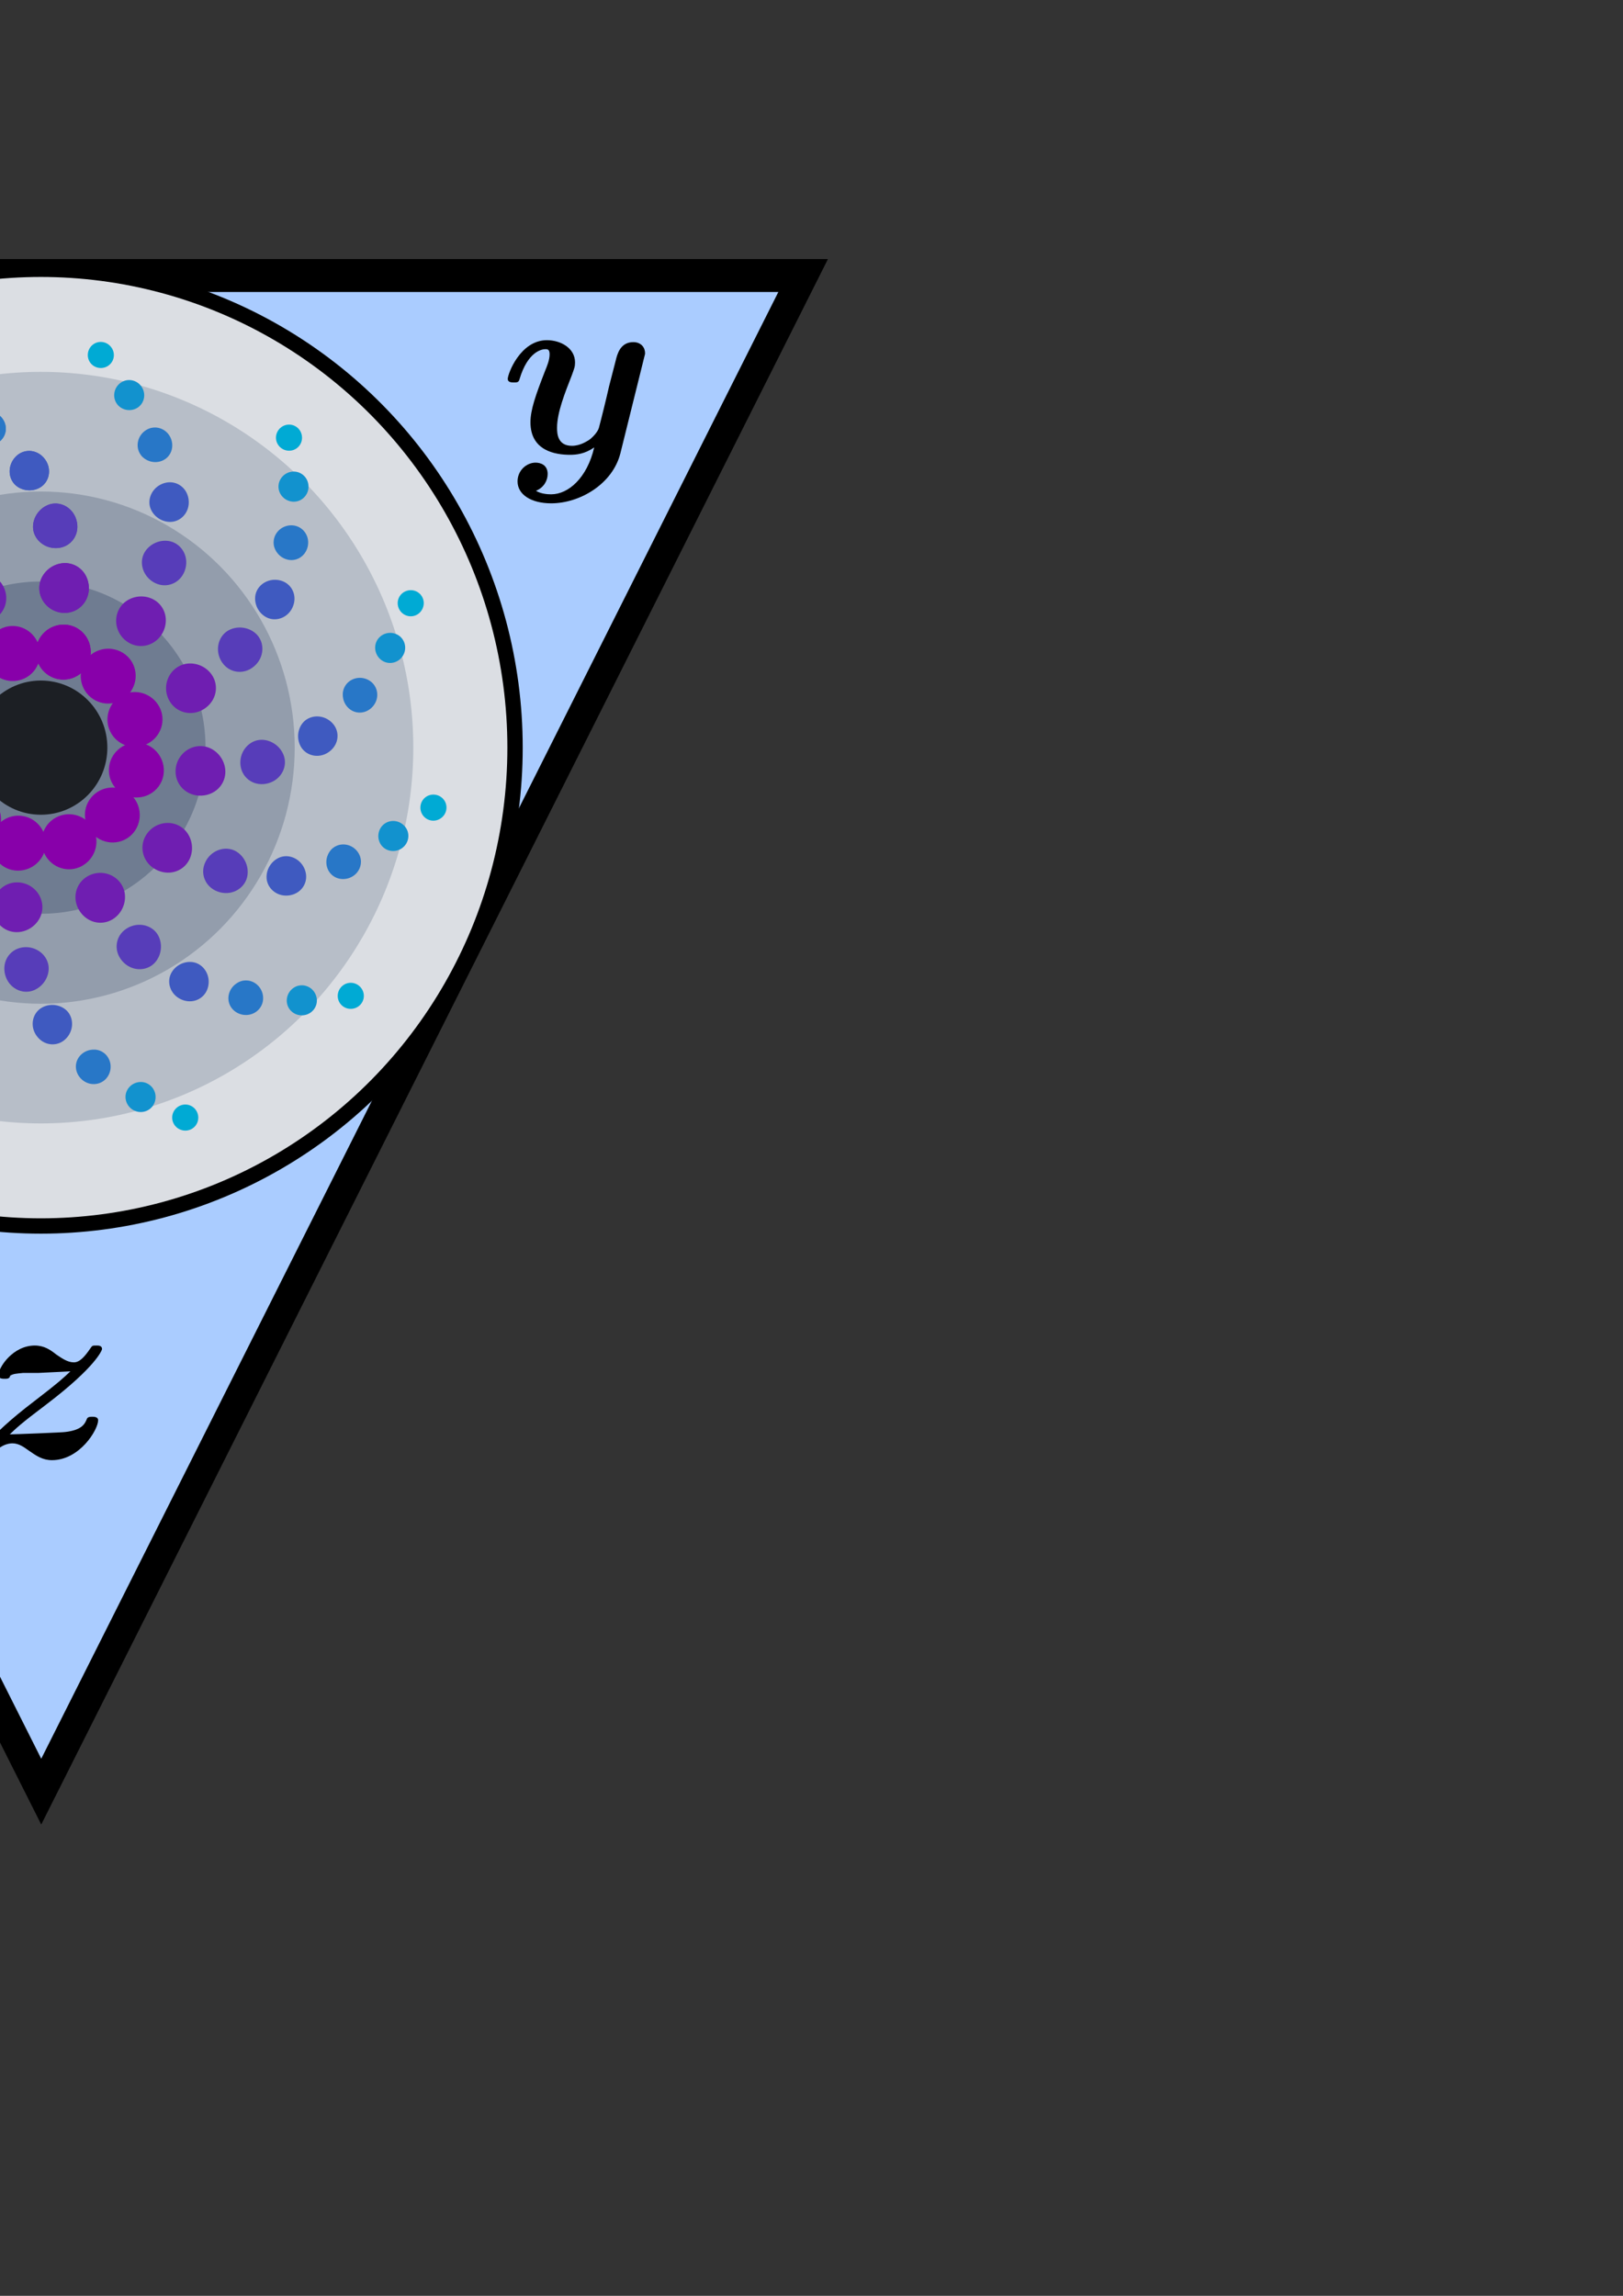<?xml version="1.0" encoding="UTF-8" standalone="no"?>
<svg
   xmlns:dc="http://purl.org/dc/elements/1.1/"
   xmlns:cc="http://creativecommons.org/ns#"
   xmlns:rdf="http://www.w3.org/1999/02/22-rdf-syntax-ns#"
   xmlns:svg="http://www.w3.org/2000/svg"
   xmlns="http://www.w3.org/2000/svg"
   xmlns:xlink="http://www.w3.org/1999/xlink"
   xmlns:sodipodi="http://sodipodi.sourceforge.net/DTD/sodipodi-0.dtd"
   xmlns:inkscape="http://www.inkscape.org/namespaces/inkscape"
   sodipodi:docname="math_v1.svg"
   inkscape:version="1.0.1 (1.0.1+r74)"
   id="svg8"
   version="1.1"
   viewBox="0 0 210 297"
   height="1122.52"
   width="793.701">
  <rect x="0" y="0" width="210" height="297" fill="#333333" stroke="none"/>
  <defs
     id="defs2">
    <inkscape:path-effect
       effect="bend_path"
       id="path-effect1099"
       is_visible="true"
       lpeversion="1"
       bendpath="m 180.379,112.776 c 50.812,-41.06 77.769,-25.147 115.721,0"
       prop_scale="0.997"
       scale_y_rel="false"
       vertical="false"
       hide_knot="false"
       bendpath-nodetypes="cc" />
    <g
       id="g748">
      <symbol
         overflow="visible"
         id="symbol5271">
        <path
           style="stroke:none;"
           d=""
           id="path7912" />
      </symbol>
      <symbol
         overflow="visible"
         id="symbol5040">
        <path
           style="stroke:none;"
           d="M 5.344 -4 C 4.984 -3.891 4.812 -3.562 4.812 -3.312 C 4.812 -3.094 4.969 -2.844 5.297 -2.844 C 5.656 -2.844 6.016 -3.141 6.016 -3.625 C 6.016 -4.156 5.5 -4.5 4.891 -4.5 C 4.312 -4.5 3.953 -4.078 3.812 -3.891 C 3.562 -4.312 3.016 -4.5 2.438 -4.5 C 1.188 -4.5 0.516 -3.281 0.516 -2.953 C 0.516 -2.812 0.656 -2.812 0.75 -2.812 C 0.875 -2.812 0.938 -2.812 0.984 -2.938 C 1.266 -3.844 1.984 -4.141 2.391 -4.141 C 2.766 -4.141 2.953 -3.969 2.953 -3.656 C 2.953 -3.453 2.812 -2.906 2.719 -2.547 L 2.375 -1.188 C 2.234 -0.578 1.875 -0.281 1.531 -0.281 C 1.484 -0.281 1.25 -0.281 1.062 -0.422 C 1.422 -0.531 1.594 -0.875 1.594 -1.109 C 1.594 -1.328 1.422 -1.578 1.094 -1.578 C 0.75 -1.578 0.375 -1.281 0.375 -0.797 C 0.375 -0.266 0.906 0.078 1.516 0.078 C 2.078 0.078 2.453 -0.344 2.578 -0.531 C 2.828 -0.109 3.391 0.078 3.953 0.078 C 5.219 0.078 5.891 -1.141 5.891 -1.469 C 5.891 -1.609 5.734 -1.609 5.656 -1.609 C 5.531 -1.609 5.469 -1.609 5.422 -1.484 C 5.141 -0.578 4.422 -0.281 4 -0.281 C 3.625 -0.281 3.453 -0.453 3.453 -0.781 C 3.453 -0.984 3.578 -1.516 3.672 -1.891 C 3.734 -2.141 3.969 -3.078 4.016 -3.234 C 4.172 -3.844 4.516 -4.141 4.859 -4.141 C 4.922 -4.141 5.141 -4.141 5.344 -4 Z M 5.344 -4 "
           id="path2043" />
      </symbol>
    </g>
    <g
       id="g7685">
      <symbol
         overflow="visible"
         id="symbol1127">
        <path
           style="stroke:none;"
           d=""
           id="path3566" />
      </symbol>
      <symbol
         overflow="visible"
         id="symbol9888">
        <path
           style="stroke:none;"
           d="M 5.75 -3.766 C 5.797 -3.938 5.797 -3.953 5.797 -3.984 C 5.797 -4.203 5.641 -4.422 5.328 -4.422 C 4.812 -4.422 4.688 -3.953 4.625 -3.688 L 4.359 -2.656 C 4.25 -2.172 4.062 -1.406 3.953 -1 C 3.891 -0.781 3.594 -0.531 3.562 -0.516 C 3.453 -0.453 3.203 -0.281 2.875 -0.281 C 2.297 -0.281 2.281 -0.781 2.281 -1 C 2.281 -1.609 2.594 -2.391 2.875 -3.109 C 2.969 -3.375 3 -3.438 3 -3.609 C 3 -4.188 2.422 -4.5 1.875 -4.5 C 0.812 -4.5 0.312 -3.156 0.312 -2.953 C 0.312 -2.812 0.469 -2.812 0.562 -2.812 C 0.672 -2.812 0.75 -2.812 0.781 -2.938 C 1.109 -4.047 1.672 -4.141 1.812 -4.141 C 1.891 -4.141 1.984 -4.141 1.984 -3.938 C 1.984 -3.703 1.875 -3.453 1.812 -3.297 C 1.422 -2.297 1.219 -1.719 1.219 -1.219 C 1.219 -0.078 2.219 0.078 2.797 0.078 C 3.047 0.078 3.391 0.047 3.766 -0.219 C 3.484 1 2.734 1.656 2.047 1.656 C 1.906 1.656 1.641 1.641 1.438 1.516 C 1.75 1.391 1.906 1.109 1.906 0.844 C 1.906 0.484 1.625 0.391 1.422 0.391 C 1.062 0.391 0.703 0.703 0.703 1.141 C 0.703 1.656 1.234 2.016 2.047 2.016 C 3.188 2.016 4.5 1.25 4.812 0.016 Z M 5.75 -3.766 "
           id="path4279" />
      </symbol>
    </g>
    <g
       id="g5932">
      <symbol
         overflow="visible"
         id="symbol2810">
        <path
           style="stroke:none;"
           d=""
           id="path7848" />
      </symbol>
      <symbol
         overflow="visible"
         id="symbol6236">
        <path
           style="stroke:none;"
           d="M 2.406 -3.406 C 2.547 -3.406 2.672 -3.406 2.812 -3.406 C 3.203 -3.422 3.703 -3.453 4.094 -3.469 C 3.812 -3.203 3.656 -3.047 2.656 -2.281 C 0.641 -0.75 0.422 -0.094 0.422 -0.062 C 0.422 0.078 0.562 0.078 0.641 0.078 C 0.812 0.078 0.812 0.062 0.891 -0.031 C 1.25 -0.531 1.609 -0.594 1.781 -0.594 C 2.047 -0.594 2.266 -0.422 2.422 -0.312 C 2.734 -0.094 2.984 0.078 3.359 0.078 C 4.469 0.078 5.203 -1.141 5.203 -1.516 C 5.203 -1.656 5.031 -1.656 4.969 -1.656 C 4.891 -1.656 4.781 -1.656 4.75 -1.562 C 4.672 -1.375 4.562 -1.125 3.891 -1.047 C 3.844 -1.031 1.891 -0.953 1.672 -0.953 C 1.953 -1.219 2.109 -1.375 3.125 -2.141 C 5.141 -3.672 5.359 -4.328 5.359 -4.359 C 5.359 -4.5 5.219 -4.5 5.141 -4.5 C 4.984 -4.5 4.969 -4.5 4.906 -4.406 C 4.672 -4.062 4.469 -3.828 4.234 -3.828 C 3.984 -3.828 3.766 -3.984 3.531 -4.141 C 3.297 -4.328 3.047 -4.5 2.672 -4.5 C 1.797 -4.5 1.219 -3.625 1.219 -3.312 C 1.219 -3.172 1.391 -3.172 1.469 -3.172 C 1.562 -3.172 1.672 -3.172 1.688 -3.297 C 1.828 -3.375 1.906 -3.375 2.203 -3.406 Z M 2.406 -3.406 "
           id="path5397" />
      </symbol>
    </g>
  </defs>
  <sodipodi:namedview
     id="base"
     pagecolor="#ffffff"
     bordercolor="#666666"
     borderopacity="1.0"
     inkscape:pageopacity="0.0"
     inkscape:pageshadow="2"
     inkscape:zoom="0.70710678"
     inkscape:cx="-86.059962"
     inkscape:cy="451.55966"
     inkscape:document-units="px"
     inkscape:current-layer="layer1"
     inkscape:document-rotation="0"
     showgrid="false"
     units="px"
     showborder="false"
     inkscape:snap-smooth-nodes="true"
     inkscape:window-width="2560"
     inkscape:window-height="1050"
     inkscape:window-x="0"
     inkscape:window-y="30"
     inkscape:window-maximized="1" />
  <g
     inkscape:label="Layer 1"
     inkscape:groupmode="layer"
     id="layer1">
    <path
       sodipodi:type="star"
       style="fill:#aaccff;stroke:#000000;stroke-width:5.561;stroke-miterlimit:4;stroke-dasharray:none"
       id="path887"
       sodipodi:sides="3"
       sodipodi:cx="98.935753"
       sodipodi:cy="122.09637"
       sodipodi:r1="170.92303"
       sodipodi:r2="85.461525"
       sodipodi:arg1="1.5707963"
       sodipodi:arg2="2.6179939"
       inkscape:flatsided="true"
       inkscape:rounded="0"
       inkscape:randomized="0"
       d="M 98.936,293.019 -49.088,36.635 l 296.047,-8e-6 z"
       inkscape:transform-center-y="32.699322"
       transform="matrix(0.666,0,0,0.765,-60.556,7.618)" />
    <ellipse
       style="fill:#ffffff;stroke:#000000;stroke-width:3.969;stroke-miterlimit:4;stroke-dasharray:none;fill-opacity:1"
       id="path859"
       cx="5.287"
       cy="96.719"
       rx="60.362"
       ry="60.89" />
    <ellipse
       style="fill:#dbdee3;stroke:none;stroke-width:3.525;stroke-miterlimit:4;stroke-dasharray:none;fill-opacity:1;opacity:1"
       id="ellipse1401"
       cx="5.287"
       cy="96.719"
       rx="60.362"
       ry="60.89" />
    <ellipse
       style="opacity:1;fill:#b7bec8;fill-opacity:1;stroke:none;stroke-width:2.814;stroke-miterlimit:4;stroke-dasharray:none"
       id="ellipse1403"
       cx="5.287"
       cy="96.719"
       rx="48.191"
       ry="48.613" />
    <ellipse
       style="opacity:1;fill:#939dac;fill-opacity:1;stroke:none;stroke-width:1.918;stroke-miterlimit:4;stroke-dasharray:none"
       id="ellipse1405"
       cx="5.287"
       cy="96.719"
       rx="32.845"
       ry="33.133" />
    <ellipse
       style="opacity:1;fill:#6f7c91;fill-opacity:1;stroke:none;stroke-width:1.244;stroke-miterlimit:4;stroke-dasharray:none"
       id="ellipse1407"
       cx="5.287"
       cy="96.719"
       rx="21.304"
       ry="21.491" />
    <ellipse
       style="opacity:1;fill:#1c1f24;fill-opacity:1;stroke:none;stroke-width:0.503;stroke-miterlimit:4;stroke-dasharray:none"
       id="ellipse1409"
       cx="5.287"
       cy="96.719"
       rx="8.604"
       ry="8.68" />
    <g
       id="g1397"
       transform="translate(-187.611,-13.659)">
      <g
         id="g1115"
         transform="matrix(0,0.396,-0.396,0,244.286,-13.136)"
         inkscape:transform-center-x="-12.102444"
         inkscape:transform-center-y="-28.977359">
        <path
           id="path1101"
           style="fill:#00aad4;stroke:none;stroke-width:0.053;stroke-miterlimit:4;stroke-dasharray:none"
           d="m 187.037,107.602 c 1.403,1.887 1.025,4.543 -0.782,5.945 -1.811,1.406 -4.479,1.115 -5.954,-0.708 -1.473,-1.822 -1.185,-4.52 0.724,-6.01 1.914,-1.493 4.607,-1.115 6.011,0.773 z" />
        <path
           id="path1103"
           style="fill:#8800aa;stroke:none;stroke-width:0.111;stroke-miterlimit:4;stroke-dasharray:none"
           d="m 296.017,112.721 c -2.737,4.131 -8.304,5.23 -12.382,2.584 -4.023,-2.611 -5.285,-8.099 -2.72,-12.311 2.576,-4.231 8.17,-5.519 12.474,-2.729 4.25,2.755 5.354,8.344 2.629,12.457 z" />
        <path
           style="fill:#1292ce;fill-opacity:1;stroke:none;stroke-width:0.061px;stroke-miterlimit:4;stroke-dasharray:none;stroke-opacity:1"
           d="m 200.978,98.388 c 1.34,2.345 0.563,5.318 -1.607,6.684 -2.21,1.392 -5.203,0.782 -6.728,-1.463 -1.525,-2.245 -0.881,-5.354 1.511,-6.85 2.393,-1.495 5.481,-0.721 6.824,1.628 z"
           id="path1105" />
        <path
           style="fill:#2877c7;fill-opacity:1;stroke:none;stroke-width:0.07px;stroke-miterlimit:4;stroke-dasharray:none;stroke-opacity:1"
           d="m 218.352,90.603 c 0.762,2.419 -0.156,4.989 -1.876,6.374 0,0 0,0 0,0 -0.403,0.321 -0.855,0.587 -1.355,0.786 -2.716,1.08 -5.946,-0.158 -7.285,-2.97 -1.339,-2.814 -0.014,-6.266 3.076,-7.516 0.569,-0.23 1.153,-0.367 1.73,-0.418 0,0 0,0 0,0 2.635,-0.234 4.941,1.304 5.709,3.744 z"
           id="path1107" />
        <path
           style="fill:#3f5ac0;fill-opacity:1;stroke:none;stroke-width:0.08px;stroke-miterlimit:4;stroke-dasharray:none;stroke-opacity:1"
           d="m 238.158,87.63 c -0.069,3.532 -2.846,6.365 -5.844,6.65 -3e-4,2.8e-5 -5.9e-4,5.6e-5 -8.9e-4,8.4e-5 -3.164,0.301 -6.287,-1.98 -6.984,-5.472 l -2e-4,-9.78e-4 c -0.694,-3.478 1.705,-6.971 5.791,-7.346 3.931,-0.36 7.107,2.616 7.038,6.168 z"
           id="path1109" />
        <path
           style="fill:#573db9;fill-opacity:1;stroke:none;stroke-width:0.09px;stroke-miterlimit:4;stroke-dasharray:none;stroke-opacity:1"
           d="m 258.448,91.694 c -1.38,3.771 -5.288,5.748 -8.754,4.845 -3.266,-0.851 -5.846,-4.482 -5.311,-8.427 l 1.3e-4,-9.87e-4 c 0.538,-3.97 4.629,-6.712 8.934,-5.609 3.6e-4,9.2e-5 7.2e-4,1.83e-4 10e-4,2.75e-4 4.457,1.143 6.503,5.437 5.129,9.192 z"
           id="path1111" />
        <path
           style="fill:#6f1eb1;fill-opacity:1;stroke:none;stroke-width:0.1px;stroke-miterlimit:4;stroke-dasharray:none;stroke-opacity:1"
           d="m 277.631,101.034 c -2.257,3.861 -7.085,5.2 -10.84,3.252 -2.8e-4,-1.4e-4 -5.6e-4,-2.9e-4 -8.4e-4,-4.3e-4 -0.443,-0.23 -0.854,-0.497 -1.232,-0.796 0,0 0,0 0,0 -2.731,-2.145 -3.919,-6.293 -2.36,-9.897 l 4e-4,-9.17e-4 c 1.574,-3.64 5.579,-5.503 9.55,-4.294 0,0 0,0 0,0 0.517,0.155 1.027,0.361 1.523,0.62 4.272,2.231 5.611,7.265 3.359,11.117 z"
           id="path1113" />
      </g>
      <g
         id="g1131"
         transform="matrix(-0.198,0.343,-0.343,-0.198,299.159,29.106)"
         inkscape:transform-center-x="-12.102444"
         inkscape:transform-center-y="-28.977359">
        <path
           id="path1117"
           style="fill:#00aad4;stroke:none;stroke-width:0.053;stroke-miterlimit:4;stroke-dasharray:none"
           d="m 187.037,107.602 c 1.403,1.887 1.025,4.543 -0.782,5.945 -1.811,1.406 -4.479,1.115 -5.954,-0.708 -1.473,-1.822 -1.185,-4.52 0.724,-6.01 1.914,-1.493 4.607,-1.115 6.011,0.773 z" />
        <path
           id="path1119"
           style="fill:#8800aa;stroke:none;stroke-width:0.111;stroke-miterlimit:4;stroke-dasharray:none"
           d="m 296.017,112.721 c -2.737,4.131 -8.304,5.23 -12.382,2.584 -4.023,-2.611 -5.285,-8.099 -2.72,-12.311 2.576,-4.231 8.17,-5.519 12.474,-2.729 4.25,2.755 5.354,8.344 2.629,12.457 z" />
        <path
           style="fill:#1292ce;fill-opacity:1;stroke:none;stroke-width:0.061px;stroke-miterlimit:4;stroke-dasharray:none;stroke-opacity:1"
           d="m 200.978,98.388 c 1.34,2.345 0.563,5.318 -1.607,6.684 -2.21,1.392 -5.203,0.782 -6.728,-1.463 -1.525,-2.245 -0.881,-5.354 1.511,-6.85 2.393,-1.495 5.481,-0.721 6.824,1.628 z"
           id="path1121" />
        <path
           style="fill:#2877c7;fill-opacity:1;stroke:none;stroke-width:0.07px;stroke-miterlimit:4;stroke-dasharray:none;stroke-opacity:1"
           d="m 218.352,90.603 c 0.762,2.419 -0.156,4.989 -1.876,6.374 0,0 0,0 0,0 -0.403,0.321 -0.855,0.587 -1.355,0.786 -2.716,1.08 -5.946,-0.158 -7.285,-2.97 -1.339,-2.814 -0.014,-6.266 3.076,-7.516 0.569,-0.23 1.153,-0.367 1.73,-0.418 0,0 0,0 0,0 2.635,-0.234 4.941,1.304 5.709,3.744 z"
           id="path1123" />
        <path
           style="fill:#3f5ac0;fill-opacity:1;stroke:none;stroke-width:0.08px;stroke-miterlimit:4;stroke-dasharray:none;stroke-opacity:1"
           d="m 238.158,87.63 c -0.069,3.532 -2.846,6.365 -5.844,6.65 -3e-4,2.8e-5 -5.9e-4,5.6e-5 -8.9e-4,8.4e-5 -3.164,0.301 -6.287,-1.98 -6.984,-5.472 l -2e-4,-9.78e-4 c -0.694,-3.478 1.705,-6.971 5.791,-7.346 3.931,-0.36 7.107,2.616 7.038,6.168 z"
           id="path1125" />
        <path
           style="fill:#573db9;fill-opacity:1;stroke:none;stroke-width:0.09px;stroke-miterlimit:4;stroke-dasharray:none;stroke-opacity:1"
           d="m 258.448,91.694 c -1.38,3.771 -5.288,5.748 -8.754,4.845 -3.266,-0.851 -5.846,-4.482 -5.311,-8.427 l 1.3e-4,-9.87e-4 c 0.538,-3.97 4.629,-6.712 8.934,-5.609 3.6e-4,9.2e-5 7.2e-4,1.83e-4 10e-4,2.75e-4 4.457,1.143 6.503,5.437 5.129,9.192 z"
           id="path1127" />
        <path
           style="fill:#6f1eb1;fill-opacity:1;stroke:none;stroke-width:0.1px;stroke-miterlimit:4;stroke-dasharray:none;stroke-opacity:1"
           d="m 277.631,101.034 c -2.257,3.861 -7.085,5.2 -10.84,3.252 -2.8e-4,-1.4e-4 -5.6e-4,-2.9e-4 -8.4e-4,-4.3e-4 -0.443,-0.23 -0.854,-0.497 -1.232,-0.796 0,0 0,0 0,0 -2.731,-2.145 -3.919,-6.293 -2.36,-9.897 l 4e-4,-9.17e-4 c 1.574,-3.64 5.579,-5.503 9.55,-4.294 0,0 0,0 0,0 0.517,0.155 1.027,0.361 1.523,0.62 4.272,2.231 5.611,7.265 3.359,11.117 z"
           id="path1129" />
      </g>
      <g
         id="g1147"
         transform="matrix(-0.343,0.198,-0.198,-0.343,325.558,93.125)"
         inkscape:transform-center-x="-12.102444"
         inkscape:transform-center-y="-28.977359">
        <path
           id="path1133"
           style="fill:#00aad4;stroke:none;stroke-width:0.053;stroke-miterlimit:4;stroke-dasharray:none"
           d="m 187.037,107.602 c 1.403,1.887 1.025,4.543 -0.782,5.945 -1.811,1.406 -4.479,1.115 -5.954,-0.708 -1.473,-1.822 -1.185,-4.52 0.724,-6.01 1.914,-1.493 4.607,-1.115 6.011,0.773 z" />
        <path
           id="path1135"
           style="fill:#8800aa;stroke:none;stroke-width:0.111;stroke-miterlimit:4;stroke-dasharray:none"
           d="m 296.017,112.721 c -2.737,4.131 -8.304,5.23 -12.382,2.584 -4.023,-2.611 -5.285,-8.099 -2.72,-12.311 2.576,-4.231 8.17,-5.519 12.474,-2.729 4.25,2.755 5.354,8.344 2.629,12.457 z" />
        <path
           style="fill:#1292ce;fill-opacity:1;stroke:none;stroke-width:0.061px;stroke-miterlimit:4;stroke-dasharray:none;stroke-opacity:1"
           d="m 200.978,98.388 c 1.34,2.345 0.563,5.318 -1.607,6.684 -2.21,1.392 -5.203,0.782 -6.728,-1.463 -1.525,-2.245 -0.881,-5.354 1.511,-6.85 2.393,-1.495 5.481,-0.721 6.824,1.628 z"
           id="path1137" />
        <path
           style="fill:#2877c7;fill-opacity:1;stroke:none;stroke-width:0.07px;stroke-miterlimit:4;stroke-dasharray:none;stroke-opacity:1"
           d="m 218.352,90.603 c 0.762,2.419 -0.156,4.989 -1.876,6.374 0,0 0,0 0,0 -0.403,0.321 -0.855,0.587 -1.355,0.786 -2.716,1.08 -5.946,-0.158 -7.285,-2.97 -1.339,-2.814 -0.014,-6.266 3.076,-7.516 0.569,-0.23 1.153,-0.367 1.73,-0.418 0,0 0,0 0,0 2.635,-0.234 4.941,1.304 5.709,3.744 z"
           id="path1139" />
        <path
           style="fill:#3f5ac0;fill-opacity:1;stroke:none;stroke-width:0.08px;stroke-miterlimit:4;stroke-dasharray:none;stroke-opacity:1"
           d="m 238.158,87.63 c -0.069,3.532 -2.846,6.365 -5.844,6.65 -3e-4,2.8e-5 -5.9e-4,5.6e-5 -8.9e-4,8.4e-5 -3.164,0.301 -6.287,-1.98 -6.984,-5.472 l -2e-4,-9.78e-4 c -0.694,-3.478 1.705,-6.971 5.791,-7.346 3.931,-0.36 7.107,2.616 7.038,6.168 z"
           id="path1141" />
        <path
           style="fill:#573db9;fill-opacity:1;stroke:none;stroke-width:0.09px;stroke-miterlimit:4;stroke-dasharray:none;stroke-opacity:1"
           d="m 258.448,91.694 c -1.38,3.771 -5.288,5.748 -8.754,4.845 -3.266,-0.851 -5.846,-4.482 -5.311,-8.427 l 1.3e-4,-9.87e-4 c 0.538,-3.97 4.629,-6.712 8.934,-5.609 3.6e-4,9.2e-5 7.2e-4,1.83e-4 10e-4,2.75e-4 4.457,1.143 6.503,5.437 5.129,9.192 z"
           id="path1143" />
        <path
           style="fill:#6f1eb1;fill-opacity:1;stroke:none;stroke-width:0.1px;stroke-miterlimit:4;stroke-dasharray:none;stroke-opacity:1"
           d="m 277.631,101.034 c -2.257,3.861 -7.085,5.2 -10.84,3.252 -2.8e-4,-1.4e-4 -5.6e-4,-2.9e-4 -8.4e-4,-4.3e-4 -0.443,-0.23 -0.854,-0.497 -1.232,-0.796 0,0 0,0 0,0 -2.731,-2.145 -3.919,-6.293 -2.36,-9.897 l 4e-4,-9.17e-4 c 1.574,-3.64 5.579,-5.503 9.55,-4.294 0,0 0,0 0,0 0.517,0.155 1.027,0.361 1.523,0.62 4.272,2.231 5.611,7.265 3.359,11.117 z"
           id="path1145" />
      </g>
      <g
         id="g1163"
         transform="matrix(-0.396,0,0,-0.396,316.411,161.767)"
         inkscape:transform-center-x="-12.102444"
         inkscape:transform-center-y="-28.977359">
        <path
           id="path1149"
           style="fill:#00aad4;stroke:none;stroke-width:0.053;stroke-miterlimit:4;stroke-dasharray:none"
           d="m 187.037,107.602 c 1.403,1.887 1.025,4.543 -0.782,5.945 -1.811,1.406 -4.479,1.115 -5.954,-0.708 -1.473,-1.822 -1.185,-4.52 0.724,-6.01 1.914,-1.493 4.607,-1.115 6.011,0.773 z" />
        <path
           id="path1151"
           style="fill:#8800aa;stroke:none;stroke-width:0.111;stroke-miterlimit:4;stroke-dasharray:none"
           d="m 296.017,112.721 c -2.737,4.131 -8.304,5.23 -12.382,2.584 -4.023,-2.611 -5.285,-8.099 -2.72,-12.311 2.576,-4.231 8.17,-5.519 12.474,-2.729 4.25,2.755 5.354,8.344 2.629,12.457 z" />
        <path
           style="fill:#1292ce;fill-opacity:1;stroke:none;stroke-width:0.061px;stroke-miterlimit:4;stroke-dasharray:none;stroke-opacity:1"
           d="m 200.978,98.388 c 1.34,2.345 0.563,5.318 -1.607,6.684 -2.21,1.392 -5.203,0.782 -6.728,-1.463 -1.525,-2.245 -0.881,-5.354 1.511,-6.85 2.393,-1.495 5.481,-0.721 6.824,1.628 z"
           id="path1153" />
        <path
           style="fill:#2877c7;fill-opacity:1;stroke:none;stroke-width:0.07px;stroke-miterlimit:4;stroke-dasharray:none;stroke-opacity:1"
           d="m 218.352,90.603 c 0.762,2.419 -0.156,4.989 -1.876,6.374 0,0 0,0 0,0 -0.403,0.321 -0.855,0.587 -1.355,0.786 -2.716,1.08 -5.946,-0.158 -7.285,-2.97 -1.339,-2.814 -0.014,-6.266 3.076,-7.516 0.569,-0.23 1.153,-0.367 1.73,-0.418 0,0 0,0 0,0 2.635,-0.234 4.941,1.304 5.709,3.744 z"
           id="path1155" />
        <path
           style="fill:#3f5ac0;fill-opacity:1;stroke:none;stroke-width:0.08px;stroke-miterlimit:4;stroke-dasharray:none;stroke-opacity:1"
           d="m 238.158,87.63 c -0.069,3.532 -2.846,6.365 -5.844,6.65 -3e-4,2.8e-5 -5.9e-4,5.6e-5 -8.9e-4,8.4e-5 -3.164,0.301 -6.287,-1.98 -6.984,-5.472 l -2e-4,-9.78e-4 c -0.694,-3.478 1.705,-6.971 5.791,-7.346 3.931,-0.36 7.107,2.616 7.038,6.168 z"
           id="path1157" />
        <path
           style="fill:#573db9;fill-opacity:1;stroke:none;stroke-width:0.09px;stroke-miterlimit:4;stroke-dasharray:none;stroke-opacity:1"
           d="m 258.448,91.694 c -1.38,3.771 -5.288,5.748 -8.754,4.845 -3.266,-0.851 -5.846,-4.482 -5.311,-8.427 l 1.3e-4,-9.87e-4 c 0.538,-3.97 4.629,-6.712 8.934,-5.609 3.6e-4,9.2e-5 7.2e-4,1.83e-4 10e-4,2.75e-4 4.457,1.143 6.503,5.437 5.129,9.192 z"
           id="path1159" />
        <path
           style="fill:#6f1eb1;fill-opacity:1;stroke:none;stroke-width:0.1px;stroke-miterlimit:4;stroke-dasharray:none;stroke-opacity:1"
           d="m 277.631,101.034 c -2.257,3.861 -7.085,5.2 -10.84,3.252 -2.8e-4,-1.4e-4 -5.6e-4,-2.9e-4 -8.4e-4,-4.3e-4 -0.443,-0.23 -0.854,-0.497 -1.232,-0.796 0,0 0,0 0,0 -2.731,-2.145 -3.919,-6.293 -2.36,-9.897 l 4e-4,-9.17e-4 c 1.574,-3.64 5.579,-5.503 9.55,-4.294 0,0 0,0 0,0 0.517,0.155 1.027,0.361 1.523,0.62 4.272,2.231 5.611,7.265 3.359,11.117 z"
           id="path1161" />
      </g>
      <g
         id="g1179"
         transform="matrix(-0.343,-0.198,0.198,-0.343,274.169,216.639)"
         inkscape:transform-center-x="-12.102444"
         inkscape:transform-center-y="-28.977359">
        <path
           id="path1165"
           style="fill:#00aad4;stroke:none;stroke-width:0.053;stroke-miterlimit:4;stroke-dasharray:none"
           d="m 187.037,107.602 c 1.403,1.887 1.025,4.543 -0.782,5.945 -1.811,1.406 -4.479,1.115 -5.954,-0.708 -1.473,-1.822 -1.185,-4.52 0.724,-6.01 1.914,-1.493 4.607,-1.115 6.011,0.773 z" />
        <path
           id="path1167"
           style="fill:#8800aa;stroke:none;stroke-width:0.111;stroke-miterlimit:4;stroke-dasharray:none"
           d="m 296.017,112.721 c -2.737,4.131 -8.304,5.23 -12.382,2.584 -4.023,-2.611 -5.285,-8.099 -2.72,-12.311 2.576,-4.231 8.17,-5.519 12.474,-2.729 4.25,2.755 5.354,8.344 2.629,12.457 z" />
        <path
           style="fill:#1292ce;fill-opacity:1;stroke:none;stroke-width:0.061px;stroke-miterlimit:4;stroke-dasharray:none;stroke-opacity:1"
           d="m 200.978,98.388 c 1.34,2.345 0.563,5.318 -1.607,6.684 -2.21,1.392 -5.203,0.782 -6.728,-1.463 -1.525,-2.245 -0.881,-5.354 1.511,-6.85 2.393,-1.495 5.481,-0.721 6.824,1.628 z"
           id="path1169" />
        <path
           style="fill:#2877c7;fill-opacity:1;stroke:none;stroke-width:0.07px;stroke-miterlimit:4;stroke-dasharray:none;stroke-opacity:1"
           d="m 218.352,90.603 c 0.762,2.419 -0.156,4.989 -1.876,6.374 0,0 0,0 0,0 -0.403,0.321 -0.855,0.587 -1.355,0.786 -2.716,1.08 -5.946,-0.158 -7.285,-2.97 -1.339,-2.814 -0.014,-6.266 3.076,-7.516 0.569,-0.23 1.153,-0.367 1.73,-0.418 0,0 0,0 0,0 2.635,-0.234 4.941,1.304 5.709,3.744 z"
           id="path1171" />
        <path
           style="fill:#3f5ac0;fill-opacity:1;stroke:none;stroke-width:0.08px;stroke-miterlimit:4;stroke-dasharray:none;stroke-opacity:1"
           d="m 238.158,87.63 c -0.069,3.532 -2.846,6.365 -5.844,6.65 -3e-4,2.8e-5 -5.9e-4,5.6e-5 -8.9e-4,8.4e-5 -3.164,0.301 -6.287,-1.98 -6.984,-5.472 l -2e-4,-9.78e-4 c -0.694,-3.478 1.705,-6.971 5.791,-7.346 3.931,-0.36 7.107,2.616 7.038,6.168 z"
           id="path1173" />
        <path
           style="fill:#573db9;fill-opacity:1;stroke:none;stroke-width:0.09px;stroke-miterlimit:4;stroke-dasharray:none;stroke-opacity:1"
           d="m 258.448,91.694 c -1.38,3.771 -5.288,5.748 -8.754,4.845 -3.266,-0.851 -5.846,-4.482 -5.311,-8.427 l 1.3e-4,-9.87e-4 c 0.538,-3.97 4.629,-6.712 8.934,-5.609 3.6e-4,9.2e-5 7.2e-4,1.83e-4 10e-4,2.75e-4 4.457,1.143 6.503,5.437 5.129,9.192 z"
           id="path1175" />
        <path
           style="fill:#6f1eb1;fill-opacity:1;stroke:none;stroke-width:0.1px;stroke-miterlimit:4;stroke-dasharray:none;stroke-opacity:1"
           d="m 277.631,101.034 c -2.257,3.861 -7.085,5.2 -10.84,3.252 -2.8e-4,-1.4e-4 -5.6e-4,-2.9e-4 -8.4e-4,-4.3e-4 -0.443,-0.23 -0.854,-0.497 -1.232,-0.796 0,0 0,0 0,0 -2.731,-2.145 -3.919,-6.293 -2.36,-9.897 l 4e-4,-9.17e-4 c 1.574,-3.64 5.579,-5.503 9.55,-4.294 0,0 0,0 0,0 0.517,0.155 1.027,0.361 1.523,0.62 4.272,2.231 5.611,7.265 3.359,11.117 z"
           id="path1177" />
      </g>
      <g
         id="g1195"
         transform="matrix(-0.198,-0.343,0.343,-0.198,210.15,243.038)"
         inkscape:transform-center-x="-12.102444"
         inkscape:transform-center-y="-28.977359">
        <path
           id="path1181"
           style="fill:#00aad4;stroke:none;stroke-width:0.053;stroke-miterlimit:4;stroke-dasharray:none"
           d="m 187.037,107.602 c 1.403,1.887 1.025,4.543 -0.782,5.945 -1.811,1.406 -4.479,1.115 -5.954,-0.708 -1.473,-1.822 -1.185,-4.52 0.724,-6.01 1.914,-1.493 4.607,-1.115 6.011,0.773 z" />
        <path
           id="path1183"
           style="fill:#8800aa;stroke:none;stroke-width:0.111;stroke-miterlimit:4;stroke-dasharray:none"
           d="m 296.017,112.721 c -2.737,4.131 -8.304,5.23 -12.382,2.584 -4.023,-2.611 -5.285,-8.099 -2.72,-12.311 2.576,-4.231 8.17,-5.519 12.474,-2.729 4.25,2.755 5.354,8.344 2.629,12.457 z" />
        <path
           style="fill:#1292ce;fill-opacity:1;stroke:none;stroke-width:0.061px;stroke-miterlimit:4;stroke-dasharray:none;stroke-opacity:1"
           d="m 200.978,98.388 c 1.34,2.345 0.563,5.318 -1.607,6.684 -2.21,1.392 -5.203,0.782 -6.728,-1.463 -1.525,-2.245 -0.881,-5.354 1.511,-6.85 2.393,-1.495 5.481,-0.721 6.824,1.628 z"
           id="path1185" />
        <path
           style="fill:#2877c7;fill-opacity:1;stroke:none;stroke-width:0.07px;stroke-miterlimit:4;stroke-dasharray:none;stroke-opacity:1"
           d="m 218.352,90.603 c 0.762,2.419 -0.156,4.989 -1.876,6.374 0,0 0,0 0,0 -0.403,0.321 -0.855,0.587 -1.355,0.786 -2.716,1.08 -5.946,-0.158 -7.285,-2.97 -1.339,-2.814 -0.014,-6.266 3.076,-7.516 0.569,-0.23 1.153,-0.367 1.73,-0.418 0,0 0,0 0,0 2.635,-0.234 4.941,1.304 5.709,3.744 z"
           id="path1187" />
        <path
           style="fill:#3f5ac0;fill-opacity:1;stroke:none;stroke-width:0.08px;stroke-miterlimit:4;stroke-dasharray:none;stroke-opacity:1"
           d="m 238.158,87.63 c -0.069,3.532 -2.846,6.365 -5.844,6.65 -3e-4,2.8e-5 -5.9e-4,5.6e-5 -8.9e-4,8.4e-5 -3.164,0.301 -6.287,-1.98 -6.984,-5.472 l -2e-4,-9.78e-4 c -0.694,-3.478 1.705,-6.971 5.791,-7.346 3.931,-0.36 7.107,2.616 7.038,6.168 z"
           id="path1189" />
        <path
           style="fill:#573db9;fill-opacity:1;stroke:none;stroke-width:0.09px;stroke-miterlimit:4;stroke-dasharray:none;stroke-opacity:1"
           d="m 258.448,91.694 c -1.38,3.771 -5.288,5.748 -8.754,4.845 -3.266,-0.851 -5.846,-4.482 -5.311,-8.427 l 1.3e-4,-9.87e-4 c 0.538,-3.97 4.629,-6.712 8.934,-5.609 3.6e-4,9.2e-5 7.2e-4,1.83e-4 10e-4,2.75e-4 4.457,1.143 6.503,5.437 5.129,9.192 z"
           id="path1191" />
        <path
           style="fill:#6f1eb1;fill-opacity:1;stroke:none;stroke-width:0.1px;stroke-miterlimit:4;stroke-dasharray:none;stroke-opacity:1"
           d="m 277.631,101.034 c -2.257,3.861 -7.085,5.2 -10.84,3.252 -2.8e-4,-1.4e-4 -5.6e-4,-2.9e-4 -8.4e-4,-4.3e-4 -0.443,-0.23 -0.854,-0.497 -1.232,-0.796 0,0 0,0 0,0 -2.731,-2.145 -3.919,-6.293 -2.36,-9.897 l 4e-4,-9.17e-4 c 1.574,-3.64 5.579,-5.503 9.55,-4.294 0,0 0,0 0,0 0.517,0.155 1.027,0.361 1.523,0.62 4.272,2.231 5.611,7.265 3.359,11.117 z"
           id="path1193" />
      </g>
      <g
         id="g1211"
         transform="matrix(0,-0.396,0.396,0,141.509,233.892)"
         inkscape:transform-center-x="-12.102444"
         inkscape:transform-center-y="-28.977359">
        <path
           id="path1197"
           style="fill:#00aad4;stroke:none;stroke-width:0.053;stroke-miterlimit:4;stroke-dasharray:none"
           d="m 187.037,107.602 c 1.403,1.887 1.025,4.543 -0.782,5.945 -1.811,1.406 -4.479,1.115 -5.954,-0.708 -1.473,-1.822 -1.185,-4.52 0.724,-6.01 1.914,-1.493 4.607,-1.115 6.011,0.773 z" />
        <path
           id="path1199"
           style="fill:#8800aa;stroke:none;stroke-width:0.111;stroke-miterlimit:4;stroke-dasharray:none"
           d="m 296.017,112.721 c -2.737,4.131 -8.304,5.23 -12.382,2.584 -4.023,-2.611 -5.285,-8.099 -2.72,-12.311 2.576,-4.231 8.17,-5.519 12.474,-2.729 4.25,2.755 5.354,8.344 2.629,12.457 z" />
        <path
           style="fill:#1292ce;fill-opacity:1;stroke:none;stroke-width:0.061px;stroke-miterlimit:4;stroke-dasharray:none;stroke-opacity:1"
           d="m 200.978,98.388 c 1.34,2.345 0.563,5.318 -1.607,6.684 -2.21,1.392 -5.203,0.782 -6.728,-1.463 -1.525,-2.245 -0.881,-5.354 1.511,-6.85 2.393,-1.495 5.481,-0.721 6.824,1.628 z"
           id="path1201" />
        <path
           style="fill:#2877c7;fill-opacity:1;stroke:none;stroke-width:0.07px;stroke-miterlimit:4;stroke-dasharray:none;stroke-opacity:1"
           d="m 218.352,90.603 c 0.762,2.419 -0.156,4.989 -1.876,6.374 0,0 0,0 0,0 -0.403,0.321 -0.855,0.587 -1.355,0.786 -2.716,1.08 -5.946,-0.158 -7.285,-2.97 -1.339,-2.814 -0.014,-6.266 3.076,-7.516 0.569,-0.23 1.153,-0.367 1.73,-0.418 0,0 0,0 0,0 2.635,-0.234 4.941,1.304 5.709,3.744 z"
           id="path1203" />
        <path
           style="fill:#3f5ac0;fill-opacity:1;stroke:none;stroke-width:0.08px;stroke-miterlimit:4;stroke-dasharray:none;stroke-opacity:1"
           d="m 238.158,87.63 c -0.069,3.532 -2.846,6.365 -5.844,6.65 -3e-4,2.8e-5 -5.9e-4,5.6e-5 -8.9e-4,8.4e-5 -3.164,0.301 -6.287,-1.98 -6.984,-5.472 l -2e-4,-9.78e-4 c -0.694,-3.478 1.705,-6.971 5.791,-7.346 3.931,-0.36 7.107,2.616 7.038,6.168 z"
           id="path1205" />
        <path
           style="fill:#573db9;fill-opacity:1;stroke:none;stroke-width:0.09px;stroke-miterlimit:4;stroke-dasharray:none;stroke-opacity:1"
           d="m 258.448,91.694 c -1.38,3.771 -5.288,5.748 -8.754,4.845 -3.266,-0.851 -5.846,-4.482 -5.311,-8.427 l 1.3e-4,-9.87e-4 c 0.538,-3.97 4.629,-6.712 8.934,-5.609 3.6e-4,9.2e-5 7.2e-4,1.83e-4 10e-4,2.75e-4 4.457,1.143 6.503,5.437 5.129,9.192 z"
           id="path1207" />
        <path
           style="fill:#6f1eb1;fill-opacity:1;stroke:none;stroke-width:0.1px;stroke-miterlimit:4;stroke-dasharray:none;stroke-opacity:1"
           d="m 277.631,101.034 c -2.257,3.861 -7.085,5.2 -10.84,3.252 -2.8e-4,-1.4e-4 -5.6e-4,-2.9e-4 -8.4e-4,-4.3e-4 -0.443,-0.23 -0.854,-0.497 -1.232,-0.796 0,0 0,0 0,0 -2.731,-2.145 -3.919,-6.293 -2.36,-9.897 l 4e-4,-9.17e-4 c 1.574,-3.64 5.579,-5.503 9.55,-4.294 0,0 0,0 0,0 0.517,0.155 1.027,0.361 1.523,0.62 4.272,2.231 5.611,7.265 3.359,11.117 z"
           id="path1209" />
      </g>
      <g
         id="g1227"
         transform="matrix(0.198,-0.343,0.343,0.198,86.637,191.649)"
         inkscape:transform-center-x="-12.102444"
         inkscape:transform-center-y="-28.977359">
        <path
           id="path1213"
           style="fill:#00aad4;stroke:none;stroke-width:0.053;stroke-miterlimit:4;stroke-dasharray:none"
           d="m 187.037,107.602 c 1.403,1.887 1.025,4.543 -0.782,5.945 -1.811,1.406 -4.479,1.115 -5.954,-0.708 -1.473,-1.822 -1.185,-4.52 0.724,-6.01 1.914,-1.493 4.607,-1.115 6.011,0.773 z" />
        <path
           id="path1215"
           style="fill:#8800aa;stroke:none;stroke-width:0.111;stroke-miterlimit:4;stroke-dasharray:none"
           d="m 296.017,112.721 c -2.737,4.131 -8.304,5.23 -12.382,2.584 -4.023,-2.611 -5.285,-8.099 -2.72,-12.311 2.576,-4.231 8.17,-5.519 12.474,-2.729 4.25,2.755 5.354,8.344 2.629,12.457 z" />
        <path
           style="fill:#1292ce;fill-opacity:1;stroke:none;stroke-width:0.061px;stroke-miterlimit:4;stroke-dasharray:none;stroke-opacity:1"
           d="m 200.978,98.388 c 1.34,2.345 0.563,5.318 -1.607,6.684 -2.21,1.392 -5.203,0.782 -6.728,-1.463 -1.525,-2.245 -0.881,-5.354 1.511,-6.85 2.393,-1.495 5.481,-0.721 6.824,1.628 z"
           id="path1217" />
        <path
           style="fill:#2877c7;fill-opacity:1;stroke:none;stroke-width:0.07px;stroke-miterlimit:4;stroke-dasharray:none;stroke-opacity:1"
           d="m 218.352,90.603 c 0.762,2.419 -0.156,4.989 -1.876,6.374 0,0 0,0 0,0 -0.403,0.321 -0.855,0.587 -1.355,0.786 -2.716,1.08 -5.946,-0.158 -7.285,-2.97 -1.339,-2.814 -0.014,-6.266 3.076,-7.516 0.569,-0.23 1.153,-0.367 1.73,-0.418 0,0 0,0 0,0 2.635,-0.234 4.941,1.304 5.709,3.744 z"
           id="path1219" />
        <path
           style="fill:#3f5ac0;fill-opacity:1;stroke:none;stroke-width:0.08px;stroke-miterlimit:4;stroke-dasharray:none;stroke-opacity:1"
           d="m 238.158,87.63 c -0.069,3.532 -2.846,6.365 -5.844,6.65 -3e-4,2.8e-5 -5.9e-4,5.6e-5 -8.9e-4,8.4e-5 -3.164,0.301 -6.287,-1.98 -6.984,-5.472 l -2e-4,-9.78e-4 c -0.694,-3.478 1.705,-6.971 5.791,-7.346 3.931,-0.36 7.107,2.616 7.038,6.168 z"
           id="path1221" />
        <path
           style="fill:#573db9;fill-opacity:1;stroke:none;stroke-width:0.09px;stroke-miterlimit:4;stroke-dasharray:none;stroke-opacity:1"
           d="m 258.448,91.694 c -1.38,3.771 -5.288,5.748 -8.754,4.845 -3.266,-0.851 -5.846,-4.482 -5.311,-8.427 l 1.3e-4,-9.87e-4 c 0.538,-3.97 4.629,-6.712 8.934,-5.609 3.6e-4,9.2e-5 7.2e-4,1.83e-4 10e-4,2.75e-4 4.457,1.143 6.503,5.437 5.129,9.192 z"
           id="path1223" />
        <path
           style="fill:#6f1eb1;fill-opacity:1;stroke:none;stroke-width:0.1px;stroke-miterlimit:4;stroke-dasharray:none;stroke-opacity:1"
           d="m 277.631,101.034 c -2.257,3.861 -7.085,5.2 -10.84,3.252 -2.8e-4,-1.4e-4 -5.6e-4,-2.9e-4 -8.4e-4,-4.3e-4 -0.443,-0.23 -0.854,-0.497 -1.232,-0.796 0,0 0,0 0,0 -2.731,-2.145 -3.919,-6.293 -2.36,-9.897 l 4e-4,-9.17e-4 c 1.574,-3.64 5.579,-5.503 9.55,-4.294 0,0 0,0 0,0 0.517,0.155 1.027,0.361 1.523,0.62 4.272,2.231 5.611,7.265 3.359,11.117 z"
           id="path1225" />
      </g>
      <g
         id="g1243"
         transform="matrix(0.343,-0.198,0.198,0.343,60.237,127.631)"
         inkscape:transform-center-x="-12.102444"
         inkscape:transform-center-y="-28.977359">
        <path
           id="path1229"
           style="fill:#00aad4;stroke:none;stroke-width:0.053;stroke-miterlimit:4;stroke-dasharray:none"
           d="m 187.037,107.602 c 1.403,1.887 1.025,4.543 -0.782,5.945 -1.811,1.406 -4.479,1.115 -5.954,-0.708 -1.473,-1.822 -1.185,-4.52 0.724,-6.01 1.914,-1.493 4.607,-1.115 6.011,0.773 z" />
        <path
           id="path1231"
           style="fill:#8800aa;stroke:none;stroke-width:0.111;stroke-miterlimit:4;stroke-dasharray:none"
           d="m 296.017,112.721 c -2.737,4.131 -8.304,5.23 -12.382,2.584 -4.023,-2.611 -5.285,-8.099 -2.72,-12.311 2.576,-4.231 8.17,-5.519 12.474,-2.729 4.25,2.755 5.354,8.344 2.629,12.457 z" />
        <path
           style="fill:#1292ce;fill-opacity:1;stroke:none;stroke-width:0.061px;stroke-miterlimit:4;stroke-dasharray:none;stroke-opacity:1"
           d="m 200.978,98.388 c 1.34,2.345 0.563,5.318 -1.607,6.684 -2.21,1.392 -5.203,0.782 -6.728,-1.463 -1.525,-2.245 -0.881,-5.354 1.511,-6.85 2.393,-1.495 5.481,-0.721 6.824,1.628 z"
           id="path1233" />
        <path
           style="fill:#2877c7;fill-opacity:1;stroke:none;stroke-width:0.07px;stroke-miterlimit:4;stroke-dasharray:none;stroke-opacity:1"
           d="m 218.352,90.603 c 0.762,2.419 -0.156,4.989 -1.876,6.374 0,0 0,0 0,0 -0.403,0.321 -0.855,0.587 -1.355,0.786 -2.716,1.08 -5.946,-0.158 -7.285,-2.97 -1.339,-2.814 -0.014,-6.266 3.076,-7.516 0.569,-0.23 1.153,-0.367 1.73,-0.418 0,0 0,0 0,0 2.635,-0.234 4.941,1.304 5.709,3.744 z"
           id="path1235" />
        <path
           style="fill:#3f5ac0;fill-opacity:1;stroke:none;stroke-width:0.08px;stroke-miterlimit:4;stroke-dasharray:none;stroke-opacity:1"
           d="m 238.158,87.63 c -0.069,3.532 -2.846,6.365 -5.844,6.65 -3e-4,2.8e-5 -5.9e-4,5.6e-5 -8.9e-4,8.4e-5 -3.164,0.301 -6.287,-1.98 -6.984,-5.472 l -2e-4,-9.78e-4 c -0.694,-3.478 1.705,-6.971 5.791,-7.346 3.931,-0.36 7.107,2.616 7.038,6.168 z"
           id="path1237" />
        <path
           style="fill:#573db9;fill-opacity:1;stroke:none;stroke-width:0.09px;stroke-miterlimit:4;stroke-dasharray:none;stroke-opacity:1"
           d="m 258.448,91.694 c -1.38,3.771 -5.288,5.748 -8.754,4.845 -3.266,-0.851 -5.846,-4.482 -5.311,-8.427 l 1.3e-4,-9.87e-4 c 0.538,-3.97 4.629,-6.712 8.934,-5.609 3.6e-4,9.2e-5 7.2e-4,1.83e-4 10e-4,2.75e-4 4.457,1.143 6.503,5.437 5.129,9.192 z"
           id="path1239" />
        <path
           style="fill:#6f1eb1;fill-opacity:1;stroke:none;stroke-width:0.1px;stroke-miterlimit:4;stroke-dasharray:none;stroke-opacity:1"
           d="m 277.631,101.034 c -2.257,3.861 -7.085,5.2 -10.84,3.252 -2.8e-4,-1.4e-4 -5.6e-4,-2.9e-4 -8.4e-4,-4.3e-4 -0.443,-0.23 -0.854,-0.497 -1.232,-0.796 0,0 0,0 0,0 -2.731,-2.145 -3.919,-6.293 -2.36,-9.897 l 4e-4,-9.17e-4 c 1.574,-3.64 5.579,-5.503 9.55,-4.294 0,0 0,0 0,0 0.517,0.155 1.027,0.361 1.523,0.62 4.272,2.231 5.611,7.265 3.359,11.117 z"
           id="path1241" />
      </g>
      <g
         id="g1259"
         transform="matrix(0.396,0,0,0.396,69.384,58.989)"
         inkscape:transform-center-x="-12.102444"
         inkscape:transform-center-y="-28.977359">
        <path
           id="path1245"
           style="fill:#00aad4;stroke:none;stroke-width:0.053;stroke-miterlimit:4;stroke-dasharray:none"
           d="m 187.037,107.602 c 1.403,1.887 1.025,4.543 -0.782,5.945 -1.811,1.406 -4.479,1.115 -5.954,-0.708 -1.473,-1.822 -1.185,-4.52 0.724,-6.01 1.914,-1.493 4.607,-1.115 6.011,0.773 z" />
        <path
           id="path1247"
           style="fill:#8800aa;stroke:none;stroke-width:0.111;stroke-miterlimit:4;stroke-dasharray:none"
           d="m 296.017,112.721 c -2.737,4.131 -8.304,5.23 -12.382,2.584 -4.023,-2.611 -5.285,-8.099 -2.72,-12.311 2.576,-4.231 8.17,-5.519 12.474,-2.729 4.25,2.755 5.354,8.344 2.629,12.457 z" />
        <path
           style="fill:#1292ce;fill-opacity:1;stroke:none;stroke-width:0.061px;stroke-miterlimit:4;stroke-dasharray:none;stroke-opacity:1"
           d="m 200.978,98.388 c 1.34,2.345 0.563,5.318 -1.607,6.684 -2.21,1.392 -5.203,0.782 -6.728,-1.463 -1.525,-2.245 -0.881,-5.354 1.511,-6.85 2.393,-1.495 5.481,-0.721 6.824,1.628 z"
           id="path1249" />
        <path
           style="fill:#2877c7;fill-opacity:1;stroke:none;stroke-width:0.07px;stroke-miterlimit:4;stroke-dasharray:none;stroke-opacity:1"
           d="m 218.352,90.603 c 0.762,2.419 -0.156,4.989 -1.876,6.374 0,0 0,0 0,0 -0.403,0.321 -0.855,0.587 -1.355,0.786 -2.716,1.08 -5.946,-0.158 -7.285,-2.97 -1.339,-2.814 -0.014,-6.266 3.076,-7.516 0.569,-0.23 1.153,-0.367 1.73,-0.418 0,0 0,0 0,0 2.635,-0.234 4.941,1.304 5.709,3.744 z"
           id="path1251" />
        <path
           style="fill:#3f5ac0;fill-opacity:1;stroke:none;stroke-width:0.08px;stroke-miterlimit:4;stroke-dasharray:none;stroke-opacity:1"
           d="m 238.158,87.63 c -0.069,3.532 -2.846,6.365 -5.844,6.65 -3e-4,2.8e-5 -5.9e-4,5.6e-5 -8.9e-4,8.4e-5 -3.164,0.301 -6.287,-1.98 -6.984,-5.472 l -2e-4,-9.78e-4 c -0.694,-3.478 1.705,-6.971 5.791,-7.346 3.931,-0.36 7.107,2.616 7.038,6.168 z"
           id="path1253" />
        <path
           style="fill:#573db9;fill-opacity:1;stroke:none;stroke-width:0.09px;stroke-miterlimit:4;stroke-dasharray:none;stroke-opacity:1"
           d="m 258.448,91.694 c -1.38,3.771 -5.288,5.748 -8.754,4.845 -3.266,-0.851 -5.846,-4.482 -5.311,-8.427 l 1.3e-4,-9.87e-4 c 0.538,-3.97 4.629,-6.712 8.934,-5.609 3.6e-4,9.2e-5 7.2e-4,1.83e-4 10e-4,2.75e-4 4.457,1.143 6.503,5.437 5.129,9.192 z"
           id="path1255" />
        <path
           style="fill:#6f1eb1;fill-opacity:1;stroke:none;stroke-width:0.1px;stroke-miterlimit:4;stroke-dasharray:none;stroke-opacity:1"
           d="m 277.631,101.034 c -2.257,3.861 -7.085,5.2 -10.84,3.252 -2.8e-4,-1.4e-4 -5.6e-4,-2.9e-4 -8.4e-4,-4.3e-4 -0.443,-0.23 -0.854,-0.497 -1.232,-0.796 0,0 0,0 0,0 -2.731,-2.145 -3.919,-6.293 -2.36,-9.897 l 4e-4,-9.17e-4 c 1.574,-3.64 5.579,-5.503 9.55,-4.294 0,0 0,0 0,0 0.517,0.155 1.027,0.361 1.523,0.62 4.272,2.231 5.611,7.265 3.359,11.117 z"
           id="path1257" />
      </g>
      <g
         id="g1275"
         transform="matrix(0.343,0.198,-0.198,0.343,111.626,4.117)"
         inkscape:transform-center-x="-12.102444"
         inkscape:transform-center-y="-28.977359">
        <path
           id="path1261"
           style="fill:#00aad4;stroke:none;stroke-width:0.053;stroke-miterlimit:4;stroke-dasharray:none"
           d="m 187.037,107.602 c 1.403,1.887 1.025,4.543 -0.782,5.945 -1.811,1.406 -4.479,1.115 -5.954,-0.708 -1.473,-1.822 -1.185,-4.52 0.724,-6.01 1.914,-1.493 4.607,-1.115 6.011,0.773 z" />
        <path
           id="path1263"
           style="fill:#8800aa;stroke:none;stroke-width:0.111;stroke-miterlimit:4;stroke-dasharray:none"
           d="m 296.017,112.721 c -2.737,4.131 -8.304,5.23 -12.382,2.584 -4.023,-2.611 -5.285,-8.099 -2.72,-12.311 2.576,-4.231 8.17,-5.519 12.474,-2.729 4.25,2.755 5.354,8.344 2.629,12.457 z" />
        <path
           style="fill:#1292ce;fill-opacity:1;stroke:none;stroke-width:0.061px;stroke-miterlimit:4;stroke-dasharray:none;stroke-opacity:1"
           d="m 200.978,98.388 c 1.34,2.345 0.563,5.318 -1.607,6.684 -2.21,1.392 -5.203,0.782 -6.728,-1.463 -1.525,-2.245 -0.881,-5.354 1.511,-6.85 2.393,-1.495 5.481,-0.721 6.824,1.628 z"
           id="path1265" />
        <path
           style="fill:#2877c7;fill-opacity:1;stroke:none;stroke-width:0.07px;stroke-miterlimit:4;stroke-dasharray:none;stroke-opacity:1"
           d="m 218.352,90.603 c 0.762,2.419 -0.156,4.989 -1.876,6.374 0,0 0,0 0,0 -0.403,0.321 -0.855,0.587 -1.355,0.786 -2.716,1.08 -5.946,-0.158 -7.285,-2.97 -1.339,-2.814 -0.014,-6.266 3.076,-7.516 0.569,-0.23 1.153,-0.367 1.73,-0.418 0,0 0,0 0,0 2.635,-0.234 4.941,1.304 5.709,3.744 z"
           id="path1267" />
        <path
           style="fill:#3f5ac0;fill-opacity:1;stroke:none;stroke-width:0.08px;stroke-miterlimit:4;stroke-dasharray:none;stroke-opacity:1"
           d="m 238.158,87.63 c -0.069,3.532 -2.846,6.365 -5.844,6.65 -3e-4,2.8e-5 -5.9e-4,5.6e-5 -8.9e-4,8.4e-5 -3.164,0.301 -6.287,-1.98 -6.984,-5.472 l -2e-4,-9.78e-4 c -0.694,-3.478 1.705,-6.971 5.791,-7.346 3.931,-0.36 7.107,2.616 7.038,6.168 z"
           id="path1269" />
        <path
           style="fill:#573db9;fill-opacity:1;stroke:none;stroke-width:0.09px;stroke-miterlimit:4;stroke-dasharray:none;stroke-opacity:1"
           d="m 258.448,91.694 c -1.38,3.771 -5.288,5.748 -8.754,4.845 -3.266,-0.851 -5.846,-4.482 -5.311,-8.427 l 1.3e-4,-9.87e-4 c 0.538,-3.97 4.629,-6.712 8.934,-5.609 3.6e-4,9.2e-5 7.2e-4,1.83e-4 10e-4,2.75e-4 4.457,1.143 6.503,5.437 5.129,9.192 z"
           id="path1271" />
        <path
           style="fill:#6f1eb1;fill-opacity:1;stroke:none;stroke-width:0.1px;stroke-miterlimit:4;stroke-dasharray:none;stroke-opacity:1"
           d="m 277.631,101.034 c -2.257,3.861 -7.085,5.2 -10.84,3.252 -2.8e-4,-1.4e-4 -5.6e-4,-2.9e-4 -8.4e-4,-4.3e-4 -0.443,-0.23 -0.854,-0.497 -1.232,-0.796 0,0 0,0 0,0 -2.731,-2.145 -3.919,-6.293 -2.36,-9.897 l 4e-4,-9.17e-4 c 1.574,-3.64 5.579,-5.503 9.55,-4.294 0,0 0,0 0,0 0.517,0.155 1.027,0.361 1.523,0.62 4.272,2.231 5.611,7.265 3.359,11.117 z"
           id="path1273" />
      </g>
      <g
         id="g1291"
         transform="matrix(0.198,0.343,-0.343,0.198,175.645,-22.283)"
         inkscape:transform-center-x="-12.102444"
         inkscape:transform-center-y="-28.977359">
        <path
           id="path1277"
           style="fill:#00aad4;stroke:none;stroke-width:0.053;stroke-miterlimit:4;stroke-dasharray:none"
           d="m 187.037,107.602 c 1.403,1.887 1.025,4.543 -0.782,5.945 -1.811,1.406 -4.479,1.115 -5.954,-0.708 -1.473,-1.822 -1.185,-4.52 0.724,-6.01 1.914,-1.493 4.607,-1.115 6.011,0.773 z" />
        <path
           id="path1279"
           style="fill:#8800aa;stroke:none;stroke-width:0.111;stroke-miterlimit:4;stroke-dasharray:none"
           d="m 296.017,112.721 c -2.737,4.131 -8.304,5.23 -12.382,2.584 -4.023,-2.611 -5.285,-8.099 -2.72,-12.311 2.576,-4.231 8.17,-5.519 12.474,-2.729 4.25,2.755 5.354,8.344 2.629,12.457 z" />
        <path
           style="fill:#1292ce;fill-opacity:1;stroke:none;stroke-width:0.061px;stroke-miterlimit:4;stroke-dasharray:none;stroke-opacity:1"
           d="m 200.978,98.388 c 1.34,2.345 0.563,5.318 -1.607,6.684 -2.21,1.392 -5.203,0.782 -6.728,-1.463 -1.525,-2.245 -0.881,-5.354 1.511,-6.85 2.393,-1.495 5.481,-0.721 6.824,1.628 z"
           id="path1281" />
        <path
           style="fill:#2877c7;fill-opacity:1;stroke:none;stroke-width:0.07px;stroke-miterlimit:4;stroke-dasharray:none;stroke-opacity:1"
           d="m 218.352,90.603 c 0.762,2.419 -0.156,4.989 -1.876,6.374 0,0 0,0 0,0 -0.403,0.321 -0.855,0.587 -1.355,0.786 -2.716,1.08 -5.946,-0.158 -7.285,-2.97 -1.339,-2.814 -0.014,-6.266 3.076,-7.516 0.569,-0.23 1.153,-0.367 1.73,-0.418 0,0 0,0 0,0 2.635,-0.234 4.941,1.304 5.709,3.744 z"
           id="path1283" />
        <path
           style="fill:#3f5ac0;fill-opacity:1;stroke:none;stroke-width:0.08px;stroke-miterlimit:4;stroke-dasharray:none;stroke-opacity:1"
           d="m 238.158,87.63 c -0.069,3.532 -2.846,6.365 -5.844,6.65 -3e-4,2.8e-5 -5.9e-4,5.6e-5 -8.9e-4,8.4e-5 -3.164,0.301 -6.287,-1.98 -6.984,-5.472 l -2e-4,-9.78e-4 c -0.694,-3.478 1.705,-6.971 5.791,-7.346 3.931,-0.36 7.107,2.616 7.038,6.168 z"
           id="path1285" />
        <path
           style="fill:#573db9;fill-opacity:1;stroke:none;stroke-width:0.09px;stroke-miterlimit:4;stroke-dasharray:none;stroke-opacity:1"
           d="m 258.448,91.694 c -1.38,3.771 -5.288,5.748 -8.754,4.845 -3.266,-0.851 -5.846,-4.482 -5.311,-8.427 l 1.3e-4,-9.87e-4 c 0.538,-3.97 4.629,-6.712 8.934,-5.609 3.6e-4,9.2e-5 7.2e-4,1.83e-4 10e-4,2.75e-4 4.457,1.143 6.503,5.437 5.129,9.192 z"
           id="path1287" />
        <path
           style="fill:#6f1eb1;fill-opacity:1;stroke:none;stroke-width:0.1px;stroke-miterlimit:4;stroke-dasharray:none;stroke-opacity:1"
           d="m 277.631,101.034 c -2.257,3.861 -7.085,5.2 -10.84,3.252 -2.8e-4,-1.4e-4 -5.6e-4,-2.9e-4 -8.4e-4,-4.3e-4 -0.443,-0.23 -0.854,-0.497 -1.232,-0.796 0,0 0,0 0,0 -2.731,-2.145 -3.919,-6.293 -2.36,-9.897 l 4e-4,-9.17e-4 c 1.574,-3.64 5.579,-5.503 9.55,-4.294 0,0 0,0 0,0 0.517,0.155 1.027,0.361 1.523,0.62 4.272,2.231 5.611,7.265 3.359,11.117 z"
           id="path1289" />
      </g>
      <g
         id="g1097"
         transform="matrix(0.198,0.343,-0.343,0.198,175.645,-22.283)"
         inkscape:transform-center-x="6.94047"
         inkscape:transform-center-y="-29.057908">
        <path
           id="path909"
           style="fill:#00aad4;stroke:none;stroke-width:0.053;stroke-miterlimit:4;stroke-dasharray:none"
           d="m 187.037,107.602 c 1.403,1.887 1.025,4.543 -0.782,5.945 -1.811,1.406 -4.479,1.115 -5.954,-0.708 -1.473,-1.822 -1.185,-4.52 0.724,-6.01 1.914,-1.493 4.607,-1.115 6.011,0.773 z" />
        <path
           id="path912"
           style="fill:#8800aa;stroke:none;stroke-width:0.111;stroke-miterlimit:4;stroke-dasharray:none"
           d="m 296.017,112.721 c -2.737,4.131 -8.304,5.23 -12.382,2.584 -4.023,-2.611 -5.285,-8.099 -2.72,-12.311 2.576,-4.231 8.17,-5.519 12.474,-2.729 4.25,2.755 5.354,8.344 2.629,12.457 z" />
        <path
           style="fill:#1292ce;fill-opacity:1;stroke:none;stroke-width:0.061px;stroke-miterlimit:4;stroke-dasharray:none;stroke-opacity:1"
           d="m 200.978,98.388 c 1.34,2.345 0.563,5.318 -1.607,6.684 -2.21,1.392 -5.203,0.782 -6.728,-1.463 -1.525,-2.245 -0.881,-5.354 1.511,-6.85 2.393,-1.495 5.481,-0.721 6.824,1.628 z"
           id="path1032" />
        <path
           style="fill:#2877c7;fill-opacity:1;stroke:none;stroke-width:0.07px;stroke-miterlimit:4;stroke-dasharray:none;stroke-opacity:1"
           d="m 218.352,90.603 c 0.762,2.419 -0.156,4.989 -1.876,6.374 0,0 0,0 0,0 -0.403,0.321 -0.855,0.587 -1.355,0.786 -2.716,1.08 -5.946,-0.158 -7.285,-2.97 -1.339,-2.814 -0.014,-6.266 3.076,-7.516 0.569,-0.23 1.153,-0.367 1.73,-0.418 0,0 0,0 0,0 2.635,-0.234 4.941,1.304 5.709,3.744 z"
           id="path1034" />
        <path
           style="fill:#3f5ac0;fill-opacity:1;stroke:none;stroke-width:0.08px;stroke-miterlimit:4;stroke-dasharray:none;stroke-opacity:1"
           d="m 238.158,87.63 c -0.069,3.532 -2.846,6.365 -5.844,6.65 -3e-4,2.8e-5 -5.9e-4,5.6e-5 -8.9e-4,8.4e-5 -3.164,0.301 -6.287,-1.98 -6.984,-5.472 l -2e-4,-9.78e-4 c -0.694,-3.478 1.705,-6.971 5.791,-7.346 3.931,-0.36 7.107,2.616 7.038,6.168 z"
           id="path1036" />
        <path
           style="fill:#573db9;fill-opacity:1;stroke:none;stroke-width:0.09px;stroke-miterlimit:4;stroke-dasharray:none;stroke-opacity:1"
           d="m 258.448,91.694 c -1.38,3.771 -5.288,5.748 -8.754,4.845 -3.266,-0.851 -5.846,-4.482 -5.311,-8.427 l 1.3e-4,-9.87e-4 c 0.538,-3.97 4.629,-6.712 8.934,-5.609 3.6e-4,9.2e-5 7.2e-4,1.83e-4 10e-4,2.75e-4 4.457,1.143 6.503,5.437 5.129,9.192 z"
           id="path1038" />
        <path
           style="fill:#6f1eb1;fill-opacity:1;stroke:none;stroke-width:0.1px;stroke-miterlimit:4;stroke-dasharray:none;stroke-opacity:1"
           d="m 277.631,101.034 c -2.257,3.861 -7.085,5.2 -10.84,3.252 -2.8e-4,-1.4e-4 -5.6e-4,-2.9e-4 -8.4e-4,-4.3e-4 -0.443,-0.23 -0.854,-0.497 -1.232,-0.796 0,0 0,0 0,0 -2.731,-2.145 -3.919,-6.293 -2.36,-9.897 l 4e-4,-9.17e-4 c 1.574,-3.64 5.579,-5.503 9.55,-4.294 0,0 0,0 0,0 0.517,0.155 1.027,0.361 1.523,0.62 4.272,2.231 5.611,7.265 3.359,11.117 z"
           id="path1040" />
      </g>
    </g>
    <g
       inkscape:label=""
       transform="matrix(3.239,0,0,3.239,-1053.017,-245.617)"
       id="g1535">
      <g
         id="g2882">
        <g
           style="fill:#000000;fill-opacity:1"
           id="g7448">
          <use
             xlink:href="#symbol5040"
             x="302.717"
             y="93.918"
             id="use1656"
             width="100%"
             height="100%" />
        </g>
      </g>
    </g>
    <g
       inkscape:label=""
       transform="matrix(3.239,0,0,3.239,-916.324,-245.617)"
       id="g1681">
      <g
         id="g8718">
        <g
           style="fill:#000000;fill-opacity:1"
           id="g4679">
          <use
             xlink:href="#symbol9888"
             x="302.875"
             y="93.918"
             id="use7858"
             width="100%"
             height="100%" />
        </g>
      </g>
    </g>
    <g
       inkscape:label=""
       transform="matrix(3.239,0,0,3.239,-985.652,-115.558)"
       id="g1836">
      <g
         id="g3060">
        <g
           style="fill:#000000;fill-opacity:1"
           id="g5396">
          <use
             xlink:href="#symbol6236"
             x="303.025"
             y="93.918"
             id="use7160"
             width="100%"
             height="100%" />
        </g>
      </g>
    </g>
  </g>
</svg>
